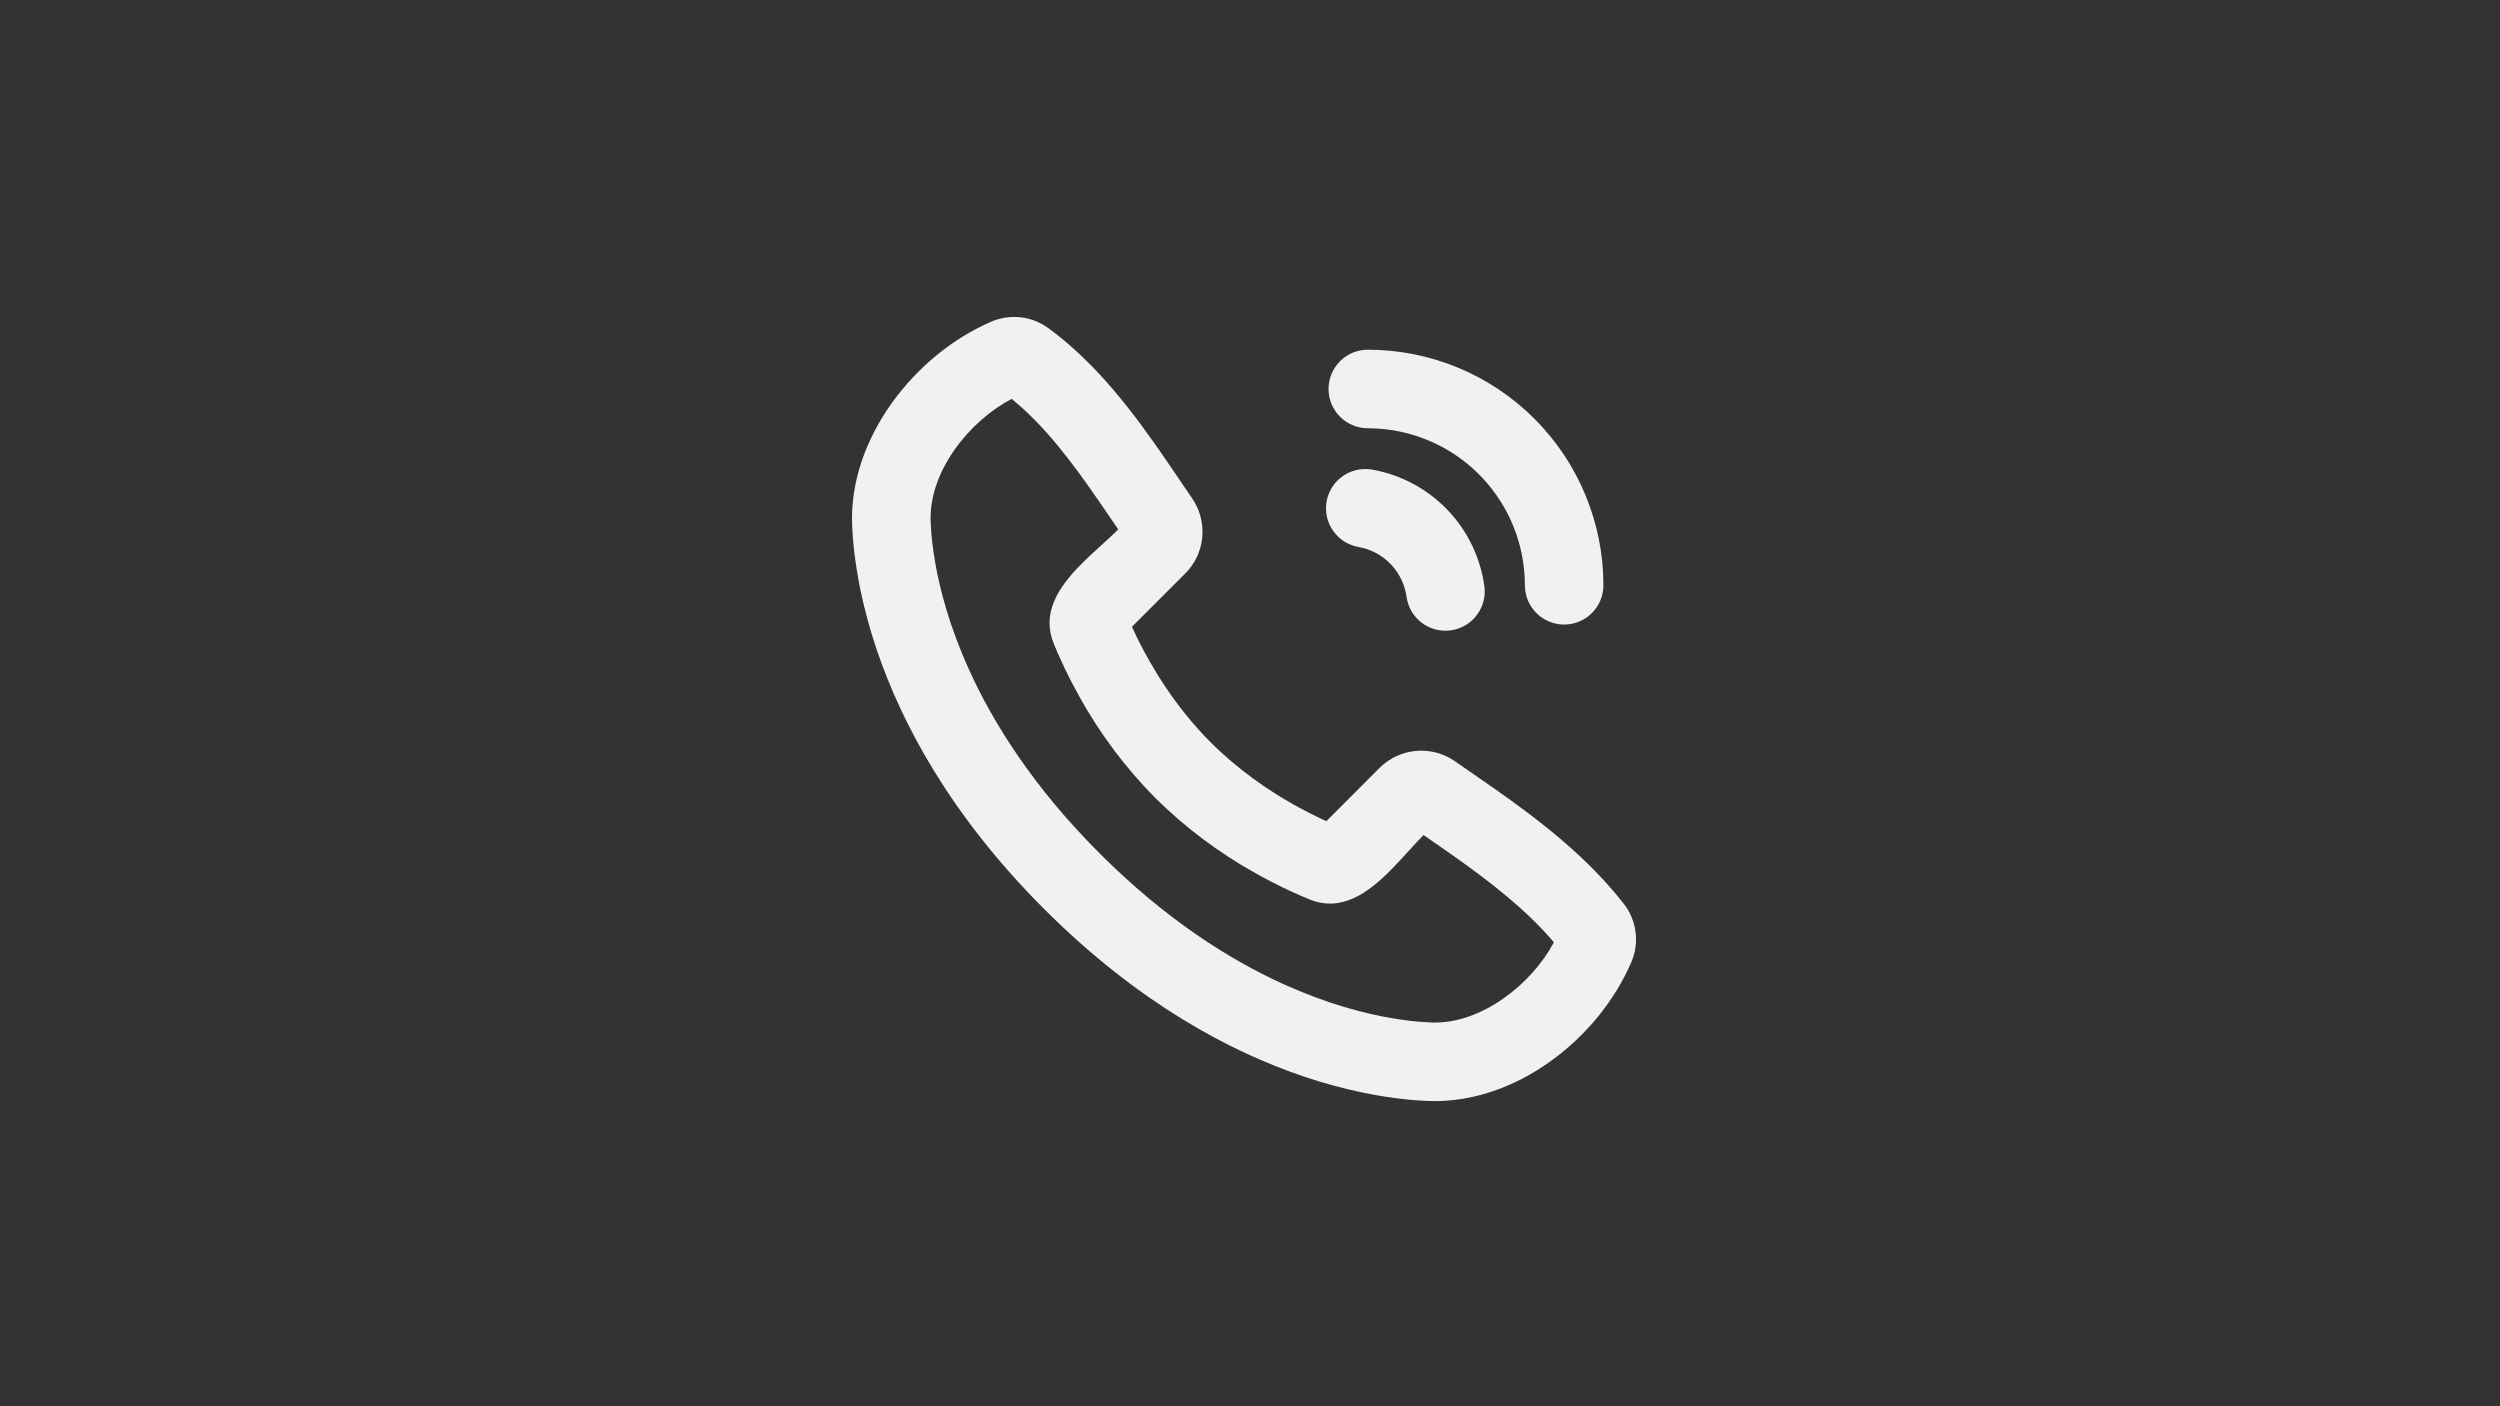 <svg xmlns="http://www.w3.org/2000/svg" xmlns:xlink="http://www.w3.org/1999/xlink" width="1920" zoomAndPan="magnify" viewBox="0 0 1440 810" height="1080" preserveAspectRatio="xMidYMid meet" version="1.2"><rect x="0" y="0" width="1440" height="810" fill="#333333" stroke="none"/><g id="91e172b5a9"><path style=" stroke:none;fill-rule:nonzero;fill:#f1f1f1;fill-opacity:1;" d="M 603.672 188.875 C 632.238 209.707 653.859 238.977 672.273 265.871 L 686.703 287.086 C 687.258 287.898 687.777 288.73 688.258 289.586 C 688.742 290.441 689.188 291.32 689.594 292.211 C 690 293.105 690.367 294.02 690.695 294.945 C 691.023 295.871 691.312 296.809 691.559 297.762 C 691.805 298.711 692.008 299.672 692.172 300.641 C 692.336 301.609 692.457 302.582 692.535 303.562 C 692.613 304.543 692.652 305.523 692.645 306.508 C 692.641 307.488 692.59 308.469 692.5 309.449 C 692.41 310.426 692.277 311.398 692.102 312.367 C 691.926 313.332 691.707 314.289 691.449 315.238 C 691.191 316.188 690.891 317.121 690.555 318.043 C 690.215 318.965 689.836 319.871 689.418 320.762 C 689 321.652 688.543 322.52 688.051 323.371 C 687.559 324.219 687.027 325.047 686.465 325.852 C 685.898 326.656 685.301 327.434 684.668 328.188 C 684.035 328.938 683.371 329.66 682.676 330.355 L 652.008 361.027 L 655.242 367.902 C 663.156 383.941 676.82 407.035 697.379 427.617 C 713.211 443.449 730.516 455.164 744.969 463.355 L 753.27 467.809 L 760.668 471.473 L 763.969 472.988 L 794.617 442.32 C 795.312 441.621 796.039 440.957 796.797 440.324 C 797.551 439.691 798.332 439.09 799.141 438.527 C 799.945 437.961 800.777 437.434 801.633 436.938 C 802.484 436.445 803.359 435.992 804.25 435.574 C 805.145 435.156 806.055 434.781 806.98 434.441 C 807.906 434.105 808.844 433.809 809.797 433.551 C 810.746 433.293 811.707 433.082 812.68 432.906 C 813.648 432.734 814.625 432.605 815.605 432.52 C 816.59 432.43 817.57 432.387 818.559 432.383 C 819.543 432.383 820.527 432.422 821.508 432.508 C 822.492 432.59 823.469 432.715 824.438 432.887 C 825.41 433.055 826.371 433.266 827.324 433.516 C 828.277 433.77 829.219 434.062 830.145 434.398 C 831.07 434.73 831.98 435.105 832.875 435.52 C 833.773 435.934 834.648 436.383 835.5 436.875 C 836.355 437.363 837.191 437.891 838 438.449 L 860.934 454.352 C 886.992 472.672 914.203 493.551 935.352 520.648 C 936.262 521.816 937.086 523.043 937.832 524.324 C 938.578 525.605 939.238 526.93 939.805 528.301 C 940.375 529.668 940.848 531.07 941.23 532.5 C 941.613 533.934 941.895 535.387 942.082 536.855 C 942.27 538.328 942.359 539.805 942.348 541.285 C 942.34 542.77 942.23 544.242 942.023 545.711 C 941.812 547.18 941.508 548.625 941.109 550.055 C 940.707 551.48 940.211 552.875 939.625 554.234 C 920.691 598.41 872.785 636.023 822.957 634.172 L 816.172 633.809 L 810.902 633.355 L 805.066 632.676 L 798.711 631.816 L 791.812 630.664 L 784.438 629.215 L 776.613 627.477 L 768.332 625.348 L 759.625 622.859 L 750.531 619.922 C 708.777 605.762 655.785 577.941 601.406 523.566 C 547.055 469.211 519.234 416.215 505.074 374.461 L 502.137 365.371 L 499.648 356.66 L 497.52 348.383 L 495.758 340.559 C 495.246 338.105 494.773 335.648 494.332 333.184 L 493.199 326.285 L 492.297 319.93 L 491.641 314.094 L 491.188 308.824 L 490.824 302.039 C 488.992 252.367 527.016 204.121 570.984 185.281 C 572.305 184.711 573.652 184.23 575.031 183.836 C 576.41 183.441 577.812 183.137 579.23 182.926 C 580.648 182.711 582.078 182.59 583.512 182.562 C 584.945 182.535 586.379 182.598 587.805 182.754 C 589.23 182.914 590.641 183.16 592.035 183.5 C 593.43 183.84 594.797 184.27 596.137 184.785 C 597.473 185.301 598.773 185.902 600.035 186.586 C 601.297 187.27 602.508 188.035 603.672 188.875 Z M 582.703 229.77 C 558.457 242.438 534.977 271.391 536.039 300.363 L 536.492 307.781 L 536.992 312.418 L 537.645 317.621 L 538.551 323.344 L 539.703 329.609 L 541.176 336.352 L 542.984 343.59 L 545.156 351.258 L 547.734 359.352 C 548.684 362.113 549.68 364.941 550.766 367.836 L 554.25 376.703 L 558.23 385.906 C 572.434 417.168 595.594 453.762 633.438 491.582 C 671.254 529.402 707.852 552.586 739.109 566.789 L 748.316 570.77 L 757.184 574.254 C 760.078 575.34 762.906 576.336 765.664 577.285 L 773.762 579.863 L 781.453 582.035 L 788.668 583.844 L 795.41 585.312 L 801.672 586.469 L 807.418 587.371 L 812.621 588.051 L 817.234 588.504 L 824.656 588.957 C 853.246 590.02 882.422 566.676 895.043 542.746 C 878.938 523.859 858.945 508.363 836.891 492.758 L 819.973 480.973 L 815.676 485.477 L 806.492 495.496 L 801.629 500.605 C 788.375 514.109 772.902 525.578 754.355 518.09 L 749.242 515.941 L 743 513.137 L 739.52 511.488 L 731.871 507.664 L 723.48 503.141 C 702.148 491.27 682.793 476.754 665.418 459.598 C 648.266 442.227 633.75 422.871 621.879 401.539 L 617.355 393.168 L 613.508 385.5 L 609.074 375.773 L 606.906 370.617 C 599.871 353.223 609.551 338.543 621.922 325.832 L 626.988 320.855 L 639.59 309.254 L 644.113 304.957 L 633.414 289.281 C 617.512 266.211 601.973 245.402 582.68 229.75 Z M 787.695 270.191 L 790.32 270.484 C 792.363 270.844 794.387 271.285 796.395 271.805 C 798.402 272.324 800.387 272.922 802.348 273.598 C 804.309 274.27 806.238 275.023 808.141 275.848 C 810.043 276.676 811.906 277.578 813.738 278.551 C 815.57 279.523 817.359 280.566 819.109 281.684 C 820.855 282.797 822.559 283.977 824.215 285.227 C 825.871 286.473 827.477 287.785 829.027 289.16 C 830.582 290.535 832.078 291.965 833.52 293.457 C 834.957 294.949 836.34 296.496 837.656 298.098 C 838.977 299.695 840.23 301.344 841.418 303.043 C 842.609 304.742 843.73 306.484 844.781 308.273 C 845.836 310.059 846.816 311.887 847.723 313.75 C 848.633 315.613 849.469 317.508 850.227 319.438 C 850.988 321.367 851.668 323.324 852.277 325.309 C 852.883 327.289 853.41 329.293 853.859 331.32 C 854.305 333.344 854.676 335.383 854.965 337.438 C 855.066 338.145 855.133 338.855 855.168 339.57 C 855.203 340.285 855.207 340.996 855.172 341.711 C 855.141 342.426 855.074 343.137 854.973 343.844 C 854.875 344.555 854.738 345.254 854.574 345.949 C 854.406 346.645 854.207 347.332 853.977 348.008 C 853.742 348.684 853.48 349.348 853.184 350 C 852.891 350.652 852.566 351.289 852.211 351.91 C 851.855 352.531 851.473 353.133 851.059 353.719 C 850.648 354.301 850.207 354.863 849.742 355.406 C 849.277 355.949 848.785 356.469 848.27 356.965 C 847.758 357.461 847.219 357.934 846.66 358.379 C 846.098 358.824 845.52 359.242 844.922 359.633 C 844.32 360.02 843.703 360.383 843.07 360.715 C 842.438 361.047 841.789 361.348 841.129 361.617 C 840.465 361.887 839.793 362.125 839.109 362.332 C 838.422 362.539 837.73 362.711 837.027 362.852 C 836.328 362.992 835.621 363.102 834.91 363.176 C 834.199 363.25 833.484 363.289 832.77 363.293 C 832.055 363.301 831.344 363.273 830.629 363.211 C 829.918 363.148 829.207 363.055 828.504 362.926 C 827.801 362.797 827.105 362.637 826.418 362.441 C 825.73 362.246 825.051 362.02 824.387 361.762 C 823.719 361.5 823.066 361.211 822.426 360.891 C 821.789 360.57 821.168 360.219 820.559 359.84 C 819.953 359.457 819.367 359.051 818.801 358.613 C 818.234 358.18 817.688 357.719 817.164 357.23 C 816.641 356.742 816.141 356.234 815.668 355.699 C 815.191 355.164 814.742 354.605 814.32 354.031 C 813.898 353.453 813.504 352.855 813.141 352.242 C 812.773 351.629 812.438 350.996 812.133 350.352 C 811.828 349.703 811.551 349.047 811.309 348.371 C 811.066 347.699 810.855 347.016 810.676 346.324 L 810.156 343.723 C 809.93 342.109 809.59 340.52 809.133 338.957 C 808.68 337.391 808.113 335.867 807.438 334.383 C 806.762 332.898 805.984 331.473 805.105 330.102 C 804.223 328.73 803.25 327.43 802.18 326.199 C 801.113 324.969 799.961 323.82 798.73 322.754 C 797.496 321.691 796.191 320.719 794.816 319.84 C 793.445 318.965 792.016 318.191 790.531 317.52 C 789.047 316.848 787.52 316.285 785.953 315.836 L 782.449 315.043 C 781.746 314.918 781.051 314.762 780.363 314.57 C 779.676 314.383 779 314.16 778.336 313.906 C 777.668 313.652 777.016 313.367 776.375 313.051 C 775.738 312.734 775.113 312.391 774.508 312.016 C 773.902 311.641 773.312 311.238 772.746 310.809 C 772.176 310.379 771.629 309.922 771.105 309.438 C 770.578 308.957 770.078 308.453 769.602 307.922 C 769.121 307.395 768.672 306.844 768.246 306.27 C 767.82 305.699 767.422 305.105 767.055 304.496 C 766.684 303.887 766.344 303.262 766.035 302.621 C 765.723 301.977 765.445 301.324 765.195 300.656 C 764.945 299.988 764.73 299.309 764.547 298.621 C 764.363 297.93 764.211 297.234 764.09 296.531 C 763.973 295.828 763.887 295.121 763.836 294.41 C 763.785 293.699 763.766 292.988 763.781 292.273 C 763.797 291.562 763.848 290.852 763.93 290.145 C 764.012 289.434 764.129 288.734 764.277 288.035 C 764.426 287.34 764.609 286.648 764.824 285.969 C 765.039 285.289 765.285 284.621 765.562 283.965 C 765.84 283.309 766.148 282.668 766.484 282.039 C 766.824 281.41 767.191 280.801 767.586 280.207 C 767.984 279.617 768.406 279.043 768.855 278.488 C 769.305 277.938 769.781 277.406 770.281 276.898 C 770.781 276.391 771.305 275.906 771.852 275.449 C 772.398 274.992 772.965 274.559 773.551 274.152 C 774.137 273.75 774.742 273.375 775.363 273.023 C 775.988 272.676 776.625 272.359 777.277 272.074 C 777.93 271.785 778.594 271.531 779.27 271.305 C 779.949 271.082 780.633 270.887 781.328 270.727 C 782.023 270.57 782.723 270.441 783.43 270.348 C 784.137 270.254 784.848 270.195 785.559 270.168 C 786.273 270.141 786.984 270.148 787.695 270.191 Z M 787.855 201.43 C 790.074 201.43 792.293 201.484 794.512 201.594 C 796.73 201.703 798.945 201.867 801.156 202.082 C 803.367 202.301 805.57 202.574 807.766 202.898 C 809.965 203.227 812.152 203.605 814.328 204.039 C 816.508 204.473 818.676 204.957 820.828 205.496 C 822.984 206.035 825.125 206.629 827.25 207.273 C 829.375 207.918 831.484 208.613 833.574 209.363 C 835.664 210.113 837.738 210.91 839.789 211.762 C 841.84 212.609 843.871 213.512 845.879 214.461 C 847.887 215.41 849.867 216.406 851.828 217.453 C 853.785 218.5 855.719 219.598 857.625 220.738 C 859.527 221.879 861.406 223.066 863.25 224.301 C 865.098 225.535 866.914 226.812 868.699 228.137 C 870.48 229.461 872.23 230.824 873.949 232.234 C 875.664 233.645 877.348 235.094 878.992 236.586 C 880.637 238.078 882.246 239.609 883.816 241.18 C 885.387 242.75 886.918 244.359 888.41 246.004 C 889.902 247.648 891.352 249.332 892.762 251.047 C 894.168 252.766 895.535 254.516 896.859 256.297 C 898.184 258.082 899.461 259.898 900.695 261.746 C 901.93 263.59 903.117 265.469 904.258 267.371 C 905.398 269.277 906.492 271.207 907.543 273.168 C 908.59 275.125 909.586 277.109 910.535 279.117 C 911.484 281.125 912.387 283.156 913.234 285.207 C 914.086 287.258 914.883 289.332 915.633 291.422 C 916.379 293.512 917.078 295.621 917.723 297.746 C 918.367 299.871 918.957 302.012 919.5 304.168 C 920.039 306.32 920.523 308.488 920.957 310.664 C 921.391 312.844 921.77 315.031 922.098 317.23 C 922.422 319.426 922.695 321.629 922.914 323.84 C 923.129 326.051 923.293 328.266 923.402 330.484 C 923.512 332.699 923.566 334.922 923.566 337.141 C 923.566 337.855 923.531 338.566 923.461 339.273 C 923.395 339.984 923.293 340.688 923.16 341.387 C 923.023 342.09 922.855 342.781 922.656 343.465 C 922.457 344.148 922.227 344.82 921.961 345.484 C 921.699 346.145 921.402 346.793 921.078 347.426 C 920.754 348.062 920.398 348.68 920.016 349.281 C 919.633 349.879 919.223 350.461 918.785 351.023 C 918.348 351.586 917.883 352.125 917.395 352.645 C 916.906 353.164 916.395 353.656 915.855 354.125 C 915.32 354.594 914.766 355.039 914.188 355.457 C 913.609 355.875 913.012 356.262 912.398 356.621 C 911.785 356.984 911.152 357.312 910.508 357.617 C 909.863 357.918 909.203 358.188 908.531 358.426 C 907.859 358.664 907.18 358.871 906.488 359.047 C 905.797 359.219 905.102 359.363 904.395 359.473 C 903.691 359.578 902.984 359.656 902.273 359.695 C 901.562 359.738 900.848 359.746 900.137 359.723 C 899.426 359.695 898.715 359.637 898.008 359.543 C 897.305 359.453 896.602 359.324 895.906 359.168 C 895.215 359.008 894.527 358.816 893.852 358.594 C 893.176 358.371 892.508 358.113 891.855 357.828 C 891.203 357.543 890.566 357.227 889.945 356.879 C 889.32 356.531 888.719 356.156 888.129 355.754 C 887.543 355.352 886.977 354.918 886.43 354.461 C 885.883 354.004 885.359 353.523 884.859 353.016 C 884.359 352.508 883.883 351.98 883.43 351.426 C 882.98 350.875 882.555 350.305 882.16 349.711 C 881.762 349.121 881.395 348.512 881.055 347.883 C 880.715 347.258 880.406 346.617 880.129 345.961 C 879.852 345.305 879.602 344.637 879.387 343.957 C 879.172 343.277 878.988 342.59 878.84 341.895 C 878.688 341.199 878.57 340.496 878.488 339.789 L 878.328 337.141 C 878.328 335.723 878.297 334.305 878.23 332.887 C 878.164 331.469 878.062 330.055 877.93 328.641 C 877.797 327.23 877.633 325.82 877.434 324.414 C 877.234 323.012 877 321.613 876.738 320.219 C 876.473 318.824 876.176 317.438 875.844 316.055 C 875.512 314.676 875.152 313.305 874.758 311.941 C 874.359 310.578 873.934 309.227 873.477 307.883 C 873.016 306.539 872.527 305.211 872.008 303.891 C 871.484 302.57 870.934 301.262 870.352 299.969 C 869.766 298.676 869.156 297.395 868.512 296.133 C 867.867 294.867 867.195 293.617 866.496 292.383 C 865.793 291.152 865.062 289.934 864.305 288.734 C 863.543 287.539 862.758 286.355 861.941 285.195 C 861.129 284.035 860.285 282.891 859.418 281.77 C 858.551 280.648 857.656 279.547 856.734 278.465 C 855.816 277.387 854.871 276.328 853.898 275.293 C 852.93 274.258 851.938 273.242 850.918 272.254 C 849.902 271.266 848.859 270.301 847.797 269.363 C 846.734 268.422 845.648 267.508 844.543 266.617 C 843.438 265.73 842.312 264.867 841.164 264.031 C 840.02 263.195 838.852 262.387 837.668 261.605 C 836.484 260.824 835.281 260.074 834.059 259.348 C 832.84 258.625 831.605 257.93 830.352 257.262 C 829.098 256.598 827.828 255.961 826.547 255.355 C 825.266 254.746 823.969 254.172 822.656 253.625 C 821.348 253.082 820.027 252.566 818.691 252.082 C 817.359 251.602 816.012 251.148 814.656 250.73 C 813.301 250.309 811.938 249.922 810.562 249.566 C 809.191 249.211 807.809 248.887 806.422 248.598 C 805.031 248.305 803.637 248.047 802.234 247.824 C 800.836 247.598 799.43 247.406 798.02 247.246 C 796.609 247.09 795.195 246.965 793.781 246.871 L 787.855 246.668 C 787.113 246.668 786.375 246.633 785.637 246.559 C 784.898 246.484 784.168 246.379 783.441 246.234 C 782.715 246.09 781.996 245.91 781.289 245.691 C 780.578 245.477 779.883 245.23 779.199 244.945 C 778.512 244.66 777.844 244.344 777.191 243.996 C 776.539 243.648 775.902 243.266 775.289 242.855 C 774.672 242.445 774.078 242.004 773.504 241.531 C 772.934 241.062 772.383 240.566 771.859 240.043 C 771.336 239.52 770.84 238.969 770.371 238.398 C 769.898 237.824 769.457 237.23 769.047 236.613 C 768.637 236 768.254 235.363 767.906 234.711 C 767.559 234.059 767.242 233.391 766.957 232.703 C 766.672 232.02 766.426 231.324 766.211 230.613 C 765.992 229.906 765.812 229.188 765.668 228.461 C 765.523 227.734 765.418 227.004 765.344 226.266 C 765.27 225.527 765.234 224.789 765.234 224.047 C 765.234 223.309 765.27 222.57 765.344 221.832 C 765.418 221.094 765.523 220.363 765.668 219.637 C 765.812 218.91 765.992 218.191 766.211 217.484 C 766.426 216.773 766.672 216.078 766.957 215.395 C 767.242 214.707 767.559 214.039 767.906 213.387 C 768.254 212.734 768.637 212.098 769.047 211.48 C 769.457 210.867 769.898 210.273 770.371 209.699 C 770.84 209.125 771.336 208.578 771.859 208.055 C 772.383 207.531 772.934 207.035 773.504 206.562 C 774.078 206.094 774.672 205.652 775.289 205.242 C 775.902 204.832 776.539 204.449 777.191 204.102 C 777.844 203.75 778.512 203.434 779.199 203.152 C 779.883 202.867 780.578 202.617 781.289 202.402 C 781.996 202.188 782.715 202.008 783.441 201.863 C 784.168 201.719 784.898 201.613 785.637 201.539 C 786.375 201.465 787.113 201.43 787.855 201.43 Z M 787.855 201.43 "/></g></svg>